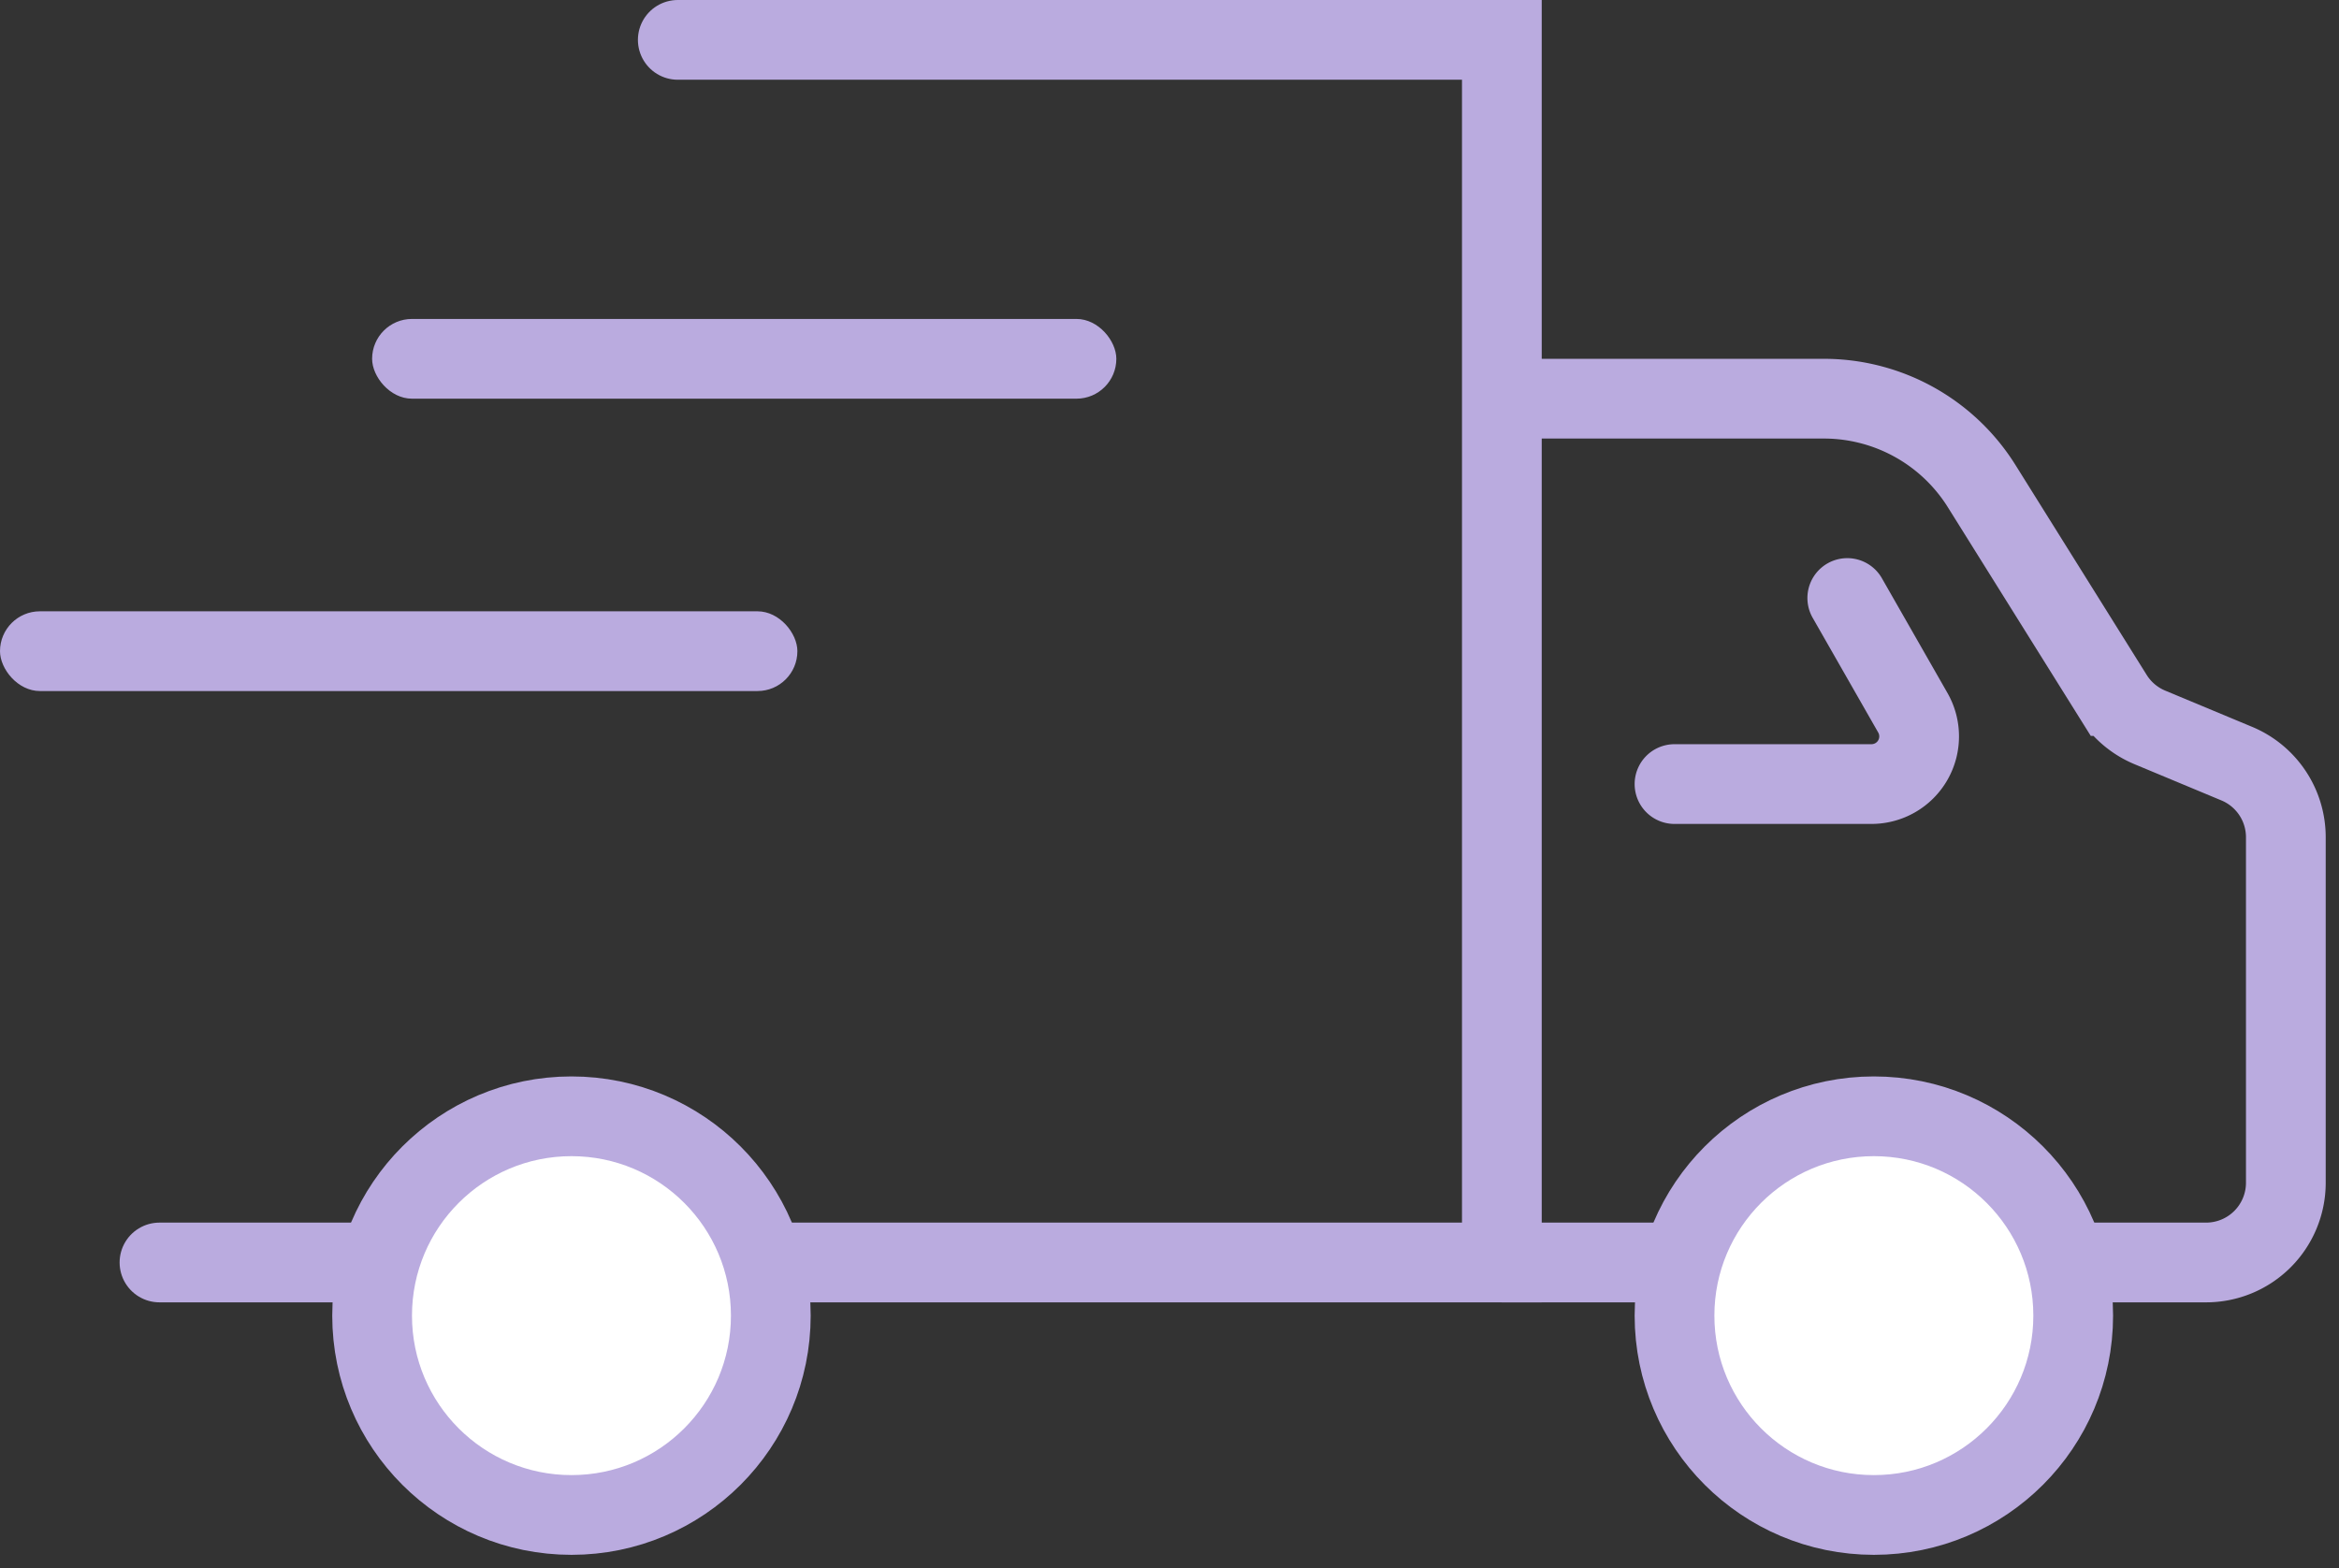 <svg xmlns="http://www.w3.org/2000/svg" width="88" height="59" viewBox="0 0 88 59"><rect x="0" y="0" width="88" height="59" fill="#333333" stroke="none"/><g fill="none" fill-rule="evenodd" transform="translate(0 1)"><rect width="30" height="3" y="22" fill="#BAABDF" rx="1.5"/><rect width="28" height="3" x="14" y="11" fill="#BAABDF" rx="1.5"/><path stroke="#BAABDF" stroke-linecap="round" stroke-width="3" d="M25.5.5h31.004v46H6"/><path stroke="#BAABDF" stroke-width="3" d="M57.5 14h11.12a7 7 0 0 1 5.936 3.29l4.937 7.899a3 3 0 0 0 1.39 1.179l3.27 1.363A3 3 0 0 1 86 30.5v13a3 3 0 0 1-3 3H56.496"/><circle cx="21.5" cy="48.5" r="7.5" fill="#FFF" stroke="#BAABDF" stroke-width="3"/><circle cx="70.5" cy="48.5" r="7.5" fill="#FFF" stroke="#BAABDF" stroke-width="3"/><path stroke="#BAABDF" stroke-linecap="round" stroke-width="3" d="M63 28.5h7.41a1.793 1.793 0 0 0 1.557-2.683L69.5 21.5"/></g></svg>
